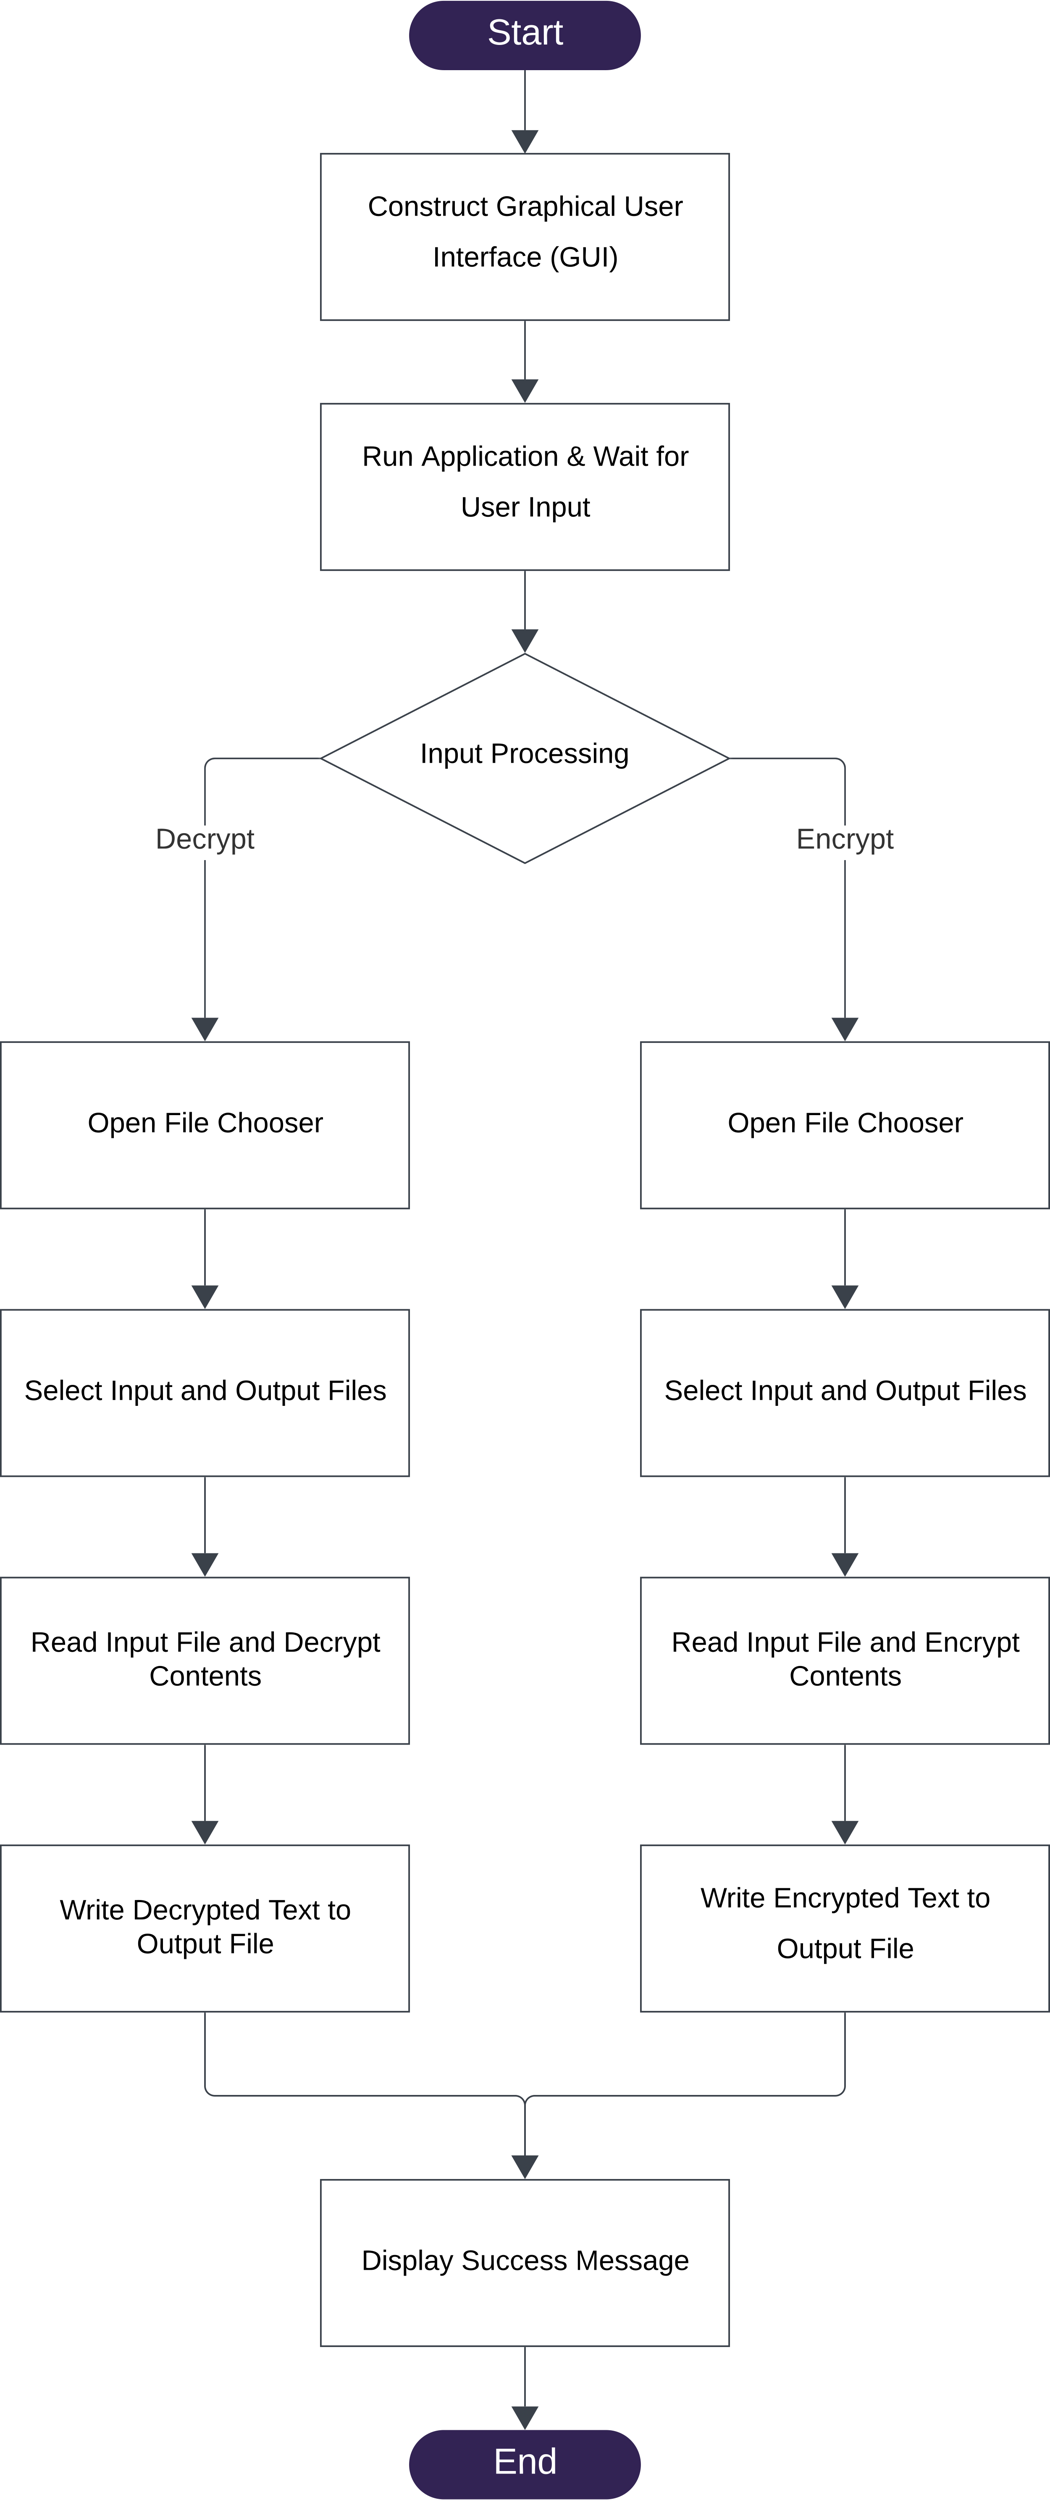 <svg xmlns="http://www.w3.org/2000/svg" xmlns:xlink="http://www.w3.org/1999/xlink" xmlns:lucid="lucid" width="646.4" height="1538.53"><g transform="translate(-99.754 341.175)" lucid:page-tab-id="0_0"><path d="M0-500h1000v2000H0z" fill="#fff"/><path d="M472.95-340.68c11.8 0 21.34 9.56 21.34 21.34S484.73-298 472.94-298h-100c-11.78 0-21.33-9.56-21.33-21.34s9.55-21.34 21.33-21.34z" stroke="#000" stroke-opacity="0" fill="#322354"/><use xlink:href="#a" transform="matrix(1,0,0,1,356.62,-335.675) translate(43.079 21.903)"/><path d="M297.27-246.57h251.37v102.4H297.27z" stroke="#3a414a" fill="#fff"/><use xlink:href="#b" transform="matrix(1,0,0,1,309.27,-234.572) translate(16.909 26.21)"/><use xlink:href="#c" transform="matrix(1,0,0,1,309.27,-234.572) translate(95.776 26.21)"/><use xlink:href="#d" transform="matrix(1,0,0,1,309.27,-234.572) translate(174.594 26.21)"/><use xlink:href="#e" transform="matrix(1,0,0,1,309.27,-234.572) translate(56.8 57.41)"/><use xlink:href="#f" transform="matrix(1,0,0,1,309.27,-234.572) translate(128.974 57.41)"/><path d="M297.27-92.73h251.37V9.67H297.27z" stroke="#3a414a" fill="#fff"/><use xlink:href="#g" transform="matrix(1,0,0,1,309.27,-80.735) translate(13.37 26.21)"/><use xlink:href="#h" transform="matrix(1,0,0,1,309.27,-80.735) translate(49.915 26.21)"/><use xlink:href="#i" transform="matrix(1,0,0,1,309.27,-80.735) translate(139.326 26.21)"/><use xlink:href="#j" transform="matrix(1,0,0,1,309.27,-80.735) translate(155.696 26.21)"/><use xlink:href="#k" transform="matrix(1,0,0,1,309.27,-80.735) translate(194.456 26.21)"/><use xlink:href="#l" transform="matrix(1,0,0,1,309.27,-80.735) translate(74.085 57.41)"/><use xlink:href="#m" transform="matrix(1,0,0,1,309.27,-80.735) translate(115.396 57.41)"/><path d="M422.95-143.17v35.44" stroke="#3a414a" fill="none"/><path d="M423.43-143.16h-.95v-.5h.95z" stroke="#3a414a" stroke-width=".05" fill="#3a414a"/><path d="M422.95-94.23l-7.5-13h15z" stroke="#3a414a" fill="#3a414a"/><path d="M422.95 10.66v35.45" stroke="#3a414a" fill="none"/><path d="M423.43 10.68h-.95v-.52h.95z" stroke="#3a414a" stroke-width=".05" fill="#3a414a"/><path d="M422.95 59.6l-7.5-13h15z" stroke="#3a414a" fill="#3a414a"/><path d="M422.95 61.1l125.7 64.45L422.94 190l-125.68-64.44z" stroke="#3a414a" fill="#fff"/><use xlink:href="#n" transform="matrix(1,0,0,1,302.27,66.102) translate(56.035 62.21)"/><use xlink:href="#o" transform="matrix(1,0,0,1,302.27,66.102) translate(99.368 62.21)"/><path d="M494.3 300.1h251.35v102.4H494.3z" stroke="#3a414a" fill="#fff"/><use xlink:href="#p" transform="matrix(1,0,0,1,506.286,312.109) translate(41.417 43.492)"/><use xlink:href="#q" transform="matrix(1,0,0,1,506.286,312.109) translate(88.602 43.492)"/><use xlink:href="#r" transform="matrix(1,0,0,1,506.286,312.109) translate(121.198 43.492)"/><path d="M100.25 300.1h251.37v102.4H100.25z" stroke="#3a414a" fill="#fff"/><use xlink:href="#p" transform="matrix(1,0,0,1,112.254,312.109) translate(41.417 43.492)"/><use xlink:href="#q" transform="matrix(1,0,0,1,112.254,312.109) translate(88.602 43.492)"/><use xlink:href="#r" transform="matrix(1,0,0,1,112.254,312.109) translate(121.198 43.492)"/><path d="M620.44 285.12h-.95v-97h.94zm-5.46-159.96l1 .24.93.38.88.54.77.66.66.77.54.87.4.93.23 1 .07 1v35.25h-.95v-35.23l-.08-.88-.2-.85-.33-.8-.46-.74-.57-.65-.65-.56-.74-.47-.8-.33-.85-.2-.88-.07h-63.72v-.95H614z" stroke="#3a414a" stroke-width=".05" fill="#3a414a"/><path d="M550.24 126.03h-1.44l.93-.47-.93-.48h1.44z" fill="#3a414a"/><path stroke="#3a414a" stroke-width=".05" fill="#3a414a"/><path d="M619.97 298.6l-7.5-12.98h15z" fill="#3a414a"/><path d="M619.97 299.56l-8.32-14.42h16.64zm-6.68-13.47l6.67 11.56 6.68-11.57z" stroke="#3a414a" stroke-width=".05" fill="#3a414a"/><use xlink:href="#s" transform="matrix(1,0,0,1,589.87,166.797) translate(0 14.222)"/><path d="M226.4 285.12h-.94v-97h.95zm69.28-159.1h-63.72l-.9.08-.83.2-.8.33-.74.46-.67.55-.56.66-.46.75-.32.8-.2.84-.07.87v35.23h-.94v-35.26l.08-1 .24-1 .4-.92.52-.87.66-.77.77-.66.87-.53.94-.4.98-.24 1-.08h63.76z" stroke="#3a414a" stroke-width=".05" fill="#3a414a"/><path d="M296.18 125.56l.92.47h-1.44v-.95h1.44z" fill="#3a414a"/><path stroke="#3a414a" stroke-width=".05" fill="#3a414a"/><path d="M225.94 298.6l-7.5-12.98h15z" fill="#3a414a"/><path d="M225.94 299.56l-8.33-14.42h16.66zm-6.68-13.47l6.68 11.56 6.67-11.57z" stroke="#3a414a" stroke-width=".05" fill="#3a414a"/><use xlink:href="#t" transform="matrix(1,0,0,1,195.369,166.797) translate(0 14.222)"/><path d="M494.3 464.87h251.35v102.4H494.3z" stroke="#3a414a" fill="#fff"/><use xlink:href="#u" transform="matrix(1,0,0,1,506.286,476.865) translate(2.393 43.492)"/><use xlink:href="#v" transform="matrix(1,0,0,1,506.286,476.865) translate(55.307 43.492)"/><use xlink:href="#w" transform="matrix(1,0,0,1,506.286,476.865) translate(98.641 43.492)"/><use xlink:href="#x" transform="matrix(1,0,0,1,506.286,476.865) translate(132.344 43.492)"/><use xlink:href="#y" transform="matrix(1,0,0,1,506.286,476.865) translate(189.159 43.492)"/><path d="M619.97 403.5v46.38" stroke="#3a414a" fill="none"/><path d="M620.44 403.52h-.95v-.5h.94z" stroke="#3a414a" stroke-width=".05" fill="#3a414a"/><path d="M619.97 463.37l-7.5-13h15z" stroke="#3a414a" fill="#3a414a"/><path d="M472.95 1154.2c11.8 0 21.34 9.54 21.34 21.32 0 11.78-9.56 21.33-21.35 21.33h-100c-11.78 0-21.33-9.55-21.33-21.33 0-11.78 9.55-21.33 21.33-21.33z" stroke="#000" stroke-opacity="0" fill="#322354"/><use xlink:href="#z" transform="matrix(1,0,0,1,356.62,1159.187) translate(46.752 21.903)"/><path d="M422.95-297.5v36.44" stroke="#3a414a" fill="none"/><path d="M423.43-297.5h-.95v-.5h.95z" stroke="#3a414a" stroke-width=".05" fill="#3a414a"/><path d="M422.95-247.57l-7.5-13h15z" stroke="#3a414a" fill="#3a414a"/><path d="M100.25 464.87h251.37v102.4H100.25z" stroke="#3a414a" fill="#fff"/><use xlink:href="#u" transform="matrix(1,0,0,1,112.254,476.865) translate(2.393 43.492)"/><use xlink:href="#v" transform="matrix(1,0,0,1,112.254,476.865) translate(55.307 43.492)"/><use xlink:href="#w" transform="matrix(1,0,0,1,112.254,476.865) translate(98.641 43.492)"/><use xlink:href="#x" transform="matrix(1,0,0,1,112.254,476.865) translate(132.344 43.492)"/><use xlink:href="#y" transform="matrix(1,0,0,1,112.254,476.865) translate(189.159 43.492)"/><path d="M225.94 403.5v46.38" stroke="#3a414a" fill="none"/><path d="M226.4 403.52h-.94v-.5h.95z" stroke="#3a414a" stroke-width=".05" fill="#3a414a"/><path d="M225.94 463.37l-7.5-13h15z" stroke="#3a414a" fill="#3a414a"/><path d="M494.3 629.62h251.35v102.4H494.3z" stroke="#3a414a" fill="#fff"/><use xlink:href="#A" transform="matrix(1,0,0,1,506.286,641.621) translate(6.75 33.617)"/><use xlink:href="#v" transform="matrix(1,0,0,1,506.286,641.621) translate(52.924 33.617)"/><use xlink:href="#q" transform="matrix(1,0,0,1,506.286,641.621) translate(96.257 33.617)"/><use xlink:href="#w" transform="matrix(1,0,0,1,506.286,641.621) translate(128.854 33.617)"/><use xlink:href="#B" transform="matrix(1,0,0,1,506.286,641.621) translate(162.557 33.617)"/><use xlink:href="#C" transform="matrix(1,0,0,1,506.286,641.621) translate(79.357 54.417)"/><path d="M100.25 629.62h251.37v102.4H100.25z" stroke="#3a414a" fill="#fff"/><use xlink:href="#A" transform="matrix(1,0,0,1,112.254,641.621) translate(6.293 33.617)"/><use xlink:href="#v" transform="matrix(1,0,0,1,112.254,641.621) translate(52.467 33.617)"/><use xlink:href="#q" transform="matrix(1,0,0,1,112.254,641.621) translate(95.8 33.617)"/><use xlink:href="#w" transform="matrix(1,0,0,1,112.254,641.621) translate(128.396 33.617)"/><use xlink:href="#D" transform="matrix(1,0,0,1,112.254,641.621) translate(162.1 33.617)"/><use xlink:href="#C" transform="matrix(1,0,0,1,112.254,641.621) translate(79.357 54.417)"/><path d="M494.3 794.38h251.35v102.4H494.3z" stroke="#3a414a" fill="#fff"/><g><use xlink:href="#E" transform="matrix(1,0,0,1,506.286,806.377) translate(24.733 26.21)"/><use xlink:href="#F" transform="matrix(1,0,0,1,506.286,806.377) translate(69.511 26.21)"/><use xlink:href="#G" transform="matrix(1,0,0,1,506.286,806.377) translate(152.278 26.21)"/><use xlink:href="#H" transform="matrix(1,0,0,1,506.286,806.377) translate(188.822 26.21)"/><use xlink:href="#x" transform="matrix(1,0,0,1,506.286,806.377) translate(71.702 57.41)"/><use xlink:href="#I" transform="matrix(1,0,0,1,506.286,806.377) translate(128.517 57.41)"/></g><path d="M100.25 794.38h251.37v102.4H100.25z" stroke="#3a414a" fill="#fff"/><g><use xlink:href="#E" transform="matrix(1,0,0,1,112.254,806.377) translate(24.276 33.617)"/><use xlink:href="#J" transform="matrix(1,0,0,1,112.254,806.377) translate(69.054 33.617)"/><use xlink:href="#G" transform="matrix(1,0,0,1,112.254,806.377) translate(152.735 33.617)"/><use xlink:href="#H" transform="matrix(1,0,0,1,112.254,806.377) translate(189.28 33.617)"/><use xlink:href="#x" transform="matrix(1,0,0,1,112.254,806.377) translate(71.702 54.417)"/><use xlink:href="#I" transform="matrix(1,0,0,1,112.254,806.377) translate(128.517 54.417)"/></g><path d="M297.27 1000.22h251.37v102.4H297.27z" stroke="#3a414a" fill="#fff"/><g><use xlink:href="#K" transform="matrix(1,0,0,1,309.27,1012.216) translate(12.985 43.492)"/><use xlink:href="#L" transform="matrix(1,0,0,1,309.27,1012.216) translate(74.47 43.492)"/><use xlink:href="#M" transform="matrix(1,0,0,1,309.27,1012.216) translate(144.767 43.492)"/></g><path d="M619.97 568.26v46.37" stroke="#3a414a" fill="none"/><path d="M620.44 568.28h-.95v-.5h.94z" stroke="#3a414a" stroke-width=".05" fill="#3a414a"/><path d="M619.97 628.12l-7.5-13h15z" stroke="#3a414a" fill="#3a414a"/><path d="M225.94 568.26v46.37" stroke="#3a414a" fill="none"/><path d="M226.4 568.28h-.94v-.5h.95z" stroke="#3a414a" stroke-width=".05" fill="#3a414a"/><path d="M225.94 628.12l-7.5-13h15z" stroke="#3a414a" fill="#3a414a"/><path d="M619.97 733.02v46.37" stroke="#3a414a" fill="none"/><path d="M620.44 733.03h-.95v-.5h.94z" stroke="#3a414a" stroke-width=".05" fill="#3a414a"/><path d="M619.97 792.88l-7.5-13h15z" stroke="#3a414a" fill="#3a414a"/><path d="M225.94 733.02v46.37" stroke="#3a414a" fill="none"/><path d="M226.4 733.03h-.94v-.5h.95z" stroke="#3a414a" stroke-width=".05" fill="#3a414a"/><path d="M225.94 792.88l-7.5-13h15z" stroke="#3a414a" fill="#3a414a"/><path d="M619.97 897.78v44.72a6 6 0 0 1-6 6H428.95a6 6 0 0 0-6 6v30.73" stroke="#3a414a" fill="none"/><path d="M620.44 897.8h-.95v-.52h.94z" stroke="#3a414a" stroke-width=".05" fill="#3a414a"/><path d="M422.95 998.72l-7.5-13h15z" stroke="#3a414a" fill="#3a414a"/><path d="M225.94 897.78v44.72a6 6 0 0 0 6 6h185a6 6 0 0 1 6 6v30.73" stroke="#3a414a" fill="none"/><path d="M226.4 897.8h-.94v-.52h.95z" stroke="#3a414a" stroke-width=".05" fill="#3a414a"/><path d="M422.95 998.72l-7.5-13h15z" stroke="#3a414a" fill="#3a414a"/><path d="M422.95 1103.62v36.08" stroke="#3a414a" fill="none"/><path d="M423.43 1103.63h-.95v-.5h.95z" stroke="#3a414a" stroke-width=".05" fill="#3a414a"/><path d="M422.95 1153.2l-7.5-13h15z" stroke="#3a414a" fill="#3a414a"/><defs><path fill="#fff" d="M185-189c-5-48-123-54-124 2 14 75 158 14 163 119 3 78-121 87-175 55-17-10-28-26-33-46l33-7c5 56 141 63 141-1 0-78-155-14-162-118-5-82 145-84 179-34 5 7 8 16 11 25" id="N"/><path fill="#fff" d="M59-47c-2 24 18 29 38 22v24C64 9 27 4 27-40v-127H5v-23h24l9-43h21v43h35v23H59v120" id="O"/><path fill="#fff" d="M141-36C126-15 110 5 73 4 37 3 15-17 15-53c-1-64 63-63 125-63 3-35-9-54-41-54-24 1-41 7-42 31l-33-3c5-37 33-52 76-52 45 0 72 20 72 64v82c-1 20 7 32 28 27v20c-31 9-61-2-59-35zM48-53c0 20 12 33 32 33 41-3 63-29 60-74-43 2-92-5-92 41" id="P"/><path fill="#fff" d="M114-163C36-179 61-72 57 0H25l-1-190h30c1 12-1 29 2 39 6-27 23-49 58-41v29" id="Q"/><g id="a"><use transform="matrix(0.062,0,0,0.062,0,0)" xlink:href="#N"/><use transform="matrix(0.062,0,0,0.062,14.815,0)" xlink:href="#O"/><use transform="matrix(0.062,0,0,0.062,20.988,0)" xlink:href="#P"/><use transform="matrix(0.062,0,0,0.062,33.333,0)" xlink:href="#Q"/><use transform="matrix(0.062,0,0,0.062,40.679,0)" xlink:href="#O"/></g><path d="M212-179c-10-28-35-45-73-45-59 0-87 40-87 99 0 60 29 101 89 101 43 0 62-24 78-52l27 14C228-24 195 4 139 4 59 4 22-46 18-125c-6-104 99-153 187-111 19 9 31 26 39 46" id="R"/><path d="M100-194c62-1 85 37 85 99 1 63-27 99-86 99S16-35 15-95c0-66 28-99 85-99zM99-20c44 1 53-31 53-75 0-43-8-75-51-75s-53 32-53 75 10 74 51 75" id="S"/><path d="M117-194c89-4 53 116 60 194h-32v-121c0-31-8-49-39-48C34-167 62-67 57 0H25l-1-190h30c1 10-1 24 2 32 11-22 29-35 61-36" id="T"/><path d="M135-143c-3-34-86-38-87 0 15 53 115 12 119 90S17 21 10-45l28-5c4 36 97 45 98 0-10-56-113-15-118-90-4-57 82-63 122-42 12 7 21 19 24 35" id="U"/><path d="M59-47c-2 24 18 29 38 22v24C64 9 27 4 27-40v-127H5v-23h24l9-43h21v43h35v23H59v120" id="V"/><path d="M114-163C36-179 61-72 57 0H25l-1-190h30c1 12-1 29 2 39 6-27 23-49 58-41v29" id="W"/><path d="M84 4C-5 8 30-112 23-190h32v120c0 31 7 50 39 49 72-2 45-101 50-169h31l1 190h-30c-1-10 1-25-2-33-11 22-28 36-60 37" id="X"/><path d="M96-169c-40 0-48 33-48 73s9 75 48 75c24 0 41-14 43-38l32 2c-6 37-31 61-74 61-59 0-76-41-82-99-10-93 101-131 147-64 4 7 5 14 7 22l-32 3c-4-21-16-35-41-35" id="Y"/><g id="b"><use transform="matrix(0.048,0,0,0.048,0,0)" xlink:href="#R"/><use transform="matrix(0.048,0,0,0.048,12.47,0)" xlink:href="#S"/><use transform="matrix(0.048,0,0,0.048,22.1,0)" xlink:href="#T"/><use transform="matrix(0.048,0,0,0.048,31.73,0)" xlink:href="#U"/><use transform="matrix(0.048,0,0,0.048,40.396,0)" xlink:href="#V"/><use transform="matrix(0.048,0,0,0.048,45.211,0)" xlink:href="#W"/><use transform="matrix(0.048,0,0,0.048,50.941,0)" xlink:href="#X"/><use transform="matrix(0.048,0,0,0.048,60.57,0)" xlink:href="#Y"/><use transform="matrix(0.048,0,0,0.048,69.237,0)" xlink:href="#V"/></g><path d="M143 4C61 4 22-44 18-125c-5-107 100-154 193-111 17 8 29 25 37 43l-32 9c-13-25-37-40-76-40-61 0-88 39-88 99 0 61 29 100 91 101 35 0 62-11 79-27v-45h-74v-28h105v86C228-13 192 4 143 4" id="Z"/><path d="M141-36C126-15 110 5 73 4 37 3 15-17 15-53c-1-64 63-63 125-63 3-35-9-54-41-54-24 1-41 7-42 31l-33-3c5-37 33-52 76-52 45 0 72 20 72 64v82c-1 20 7 32 28 27v20c-31 9-61-2-59-35zM48-53c0 20 12 33 32 33 41-3 63-29 60-74-43 2-92-5-92 41" id="aa"/><path d="M115-194c55 1 70 41 70 98S169 2 115 4C84 4 66-9 55-30l1 105H24l-1-265h31l2 30c10-21 28-34 59-34zm-8 174c40 0 45-34 45-75s-6-73-45-74c-42 0-51 32-51 76 0 43 10 73 51 73" id="ab"/><path d="M106-169C34-169 62-67 57 0H25v-261h32l-1 103c12-21 28-36 61-36 89 0 53 116 60 194h-32v-121c2-32-8-49-39-48" id="ac"/><path d="M24-231v-30h32v30H24zM24 0v-190h32V0H24" id="ad"/><path d="M24 0v-261h32V0H24" id="ae"/><g id="c"><use transform="matrix(0.048,0,0,0.048,0,0)" xlink:href="#Z"/><use transform="matrix(0.048,0,0,0.048,13.481,0)" xlink:href="#W"/><use transform="matrix(0.048,0,0,0.048,19.211,0)" xlink:href="#aa"/><use transform="matrix(0.048,0,0,0.048,28.841,0)" xlink:href="#ab"/><use transform="matrix(0.048,0,0,0.048,38.47,0)" xlink:href="#ac"/><use transform="matrix(0.048,0,0,0.048,48.1,0)" xlink:href="#ad"/><use transform="matrix(0.048,0,0,0.048,51.904,0)" xlink:href="#Y"/><use transform="matrix(0.048,0,0,0.048,60.57,0)" xlink:href="#aa"/><use transform="matrix(0.048,0,0,0.048,70.2,0)" xlink:href="#ae"/></g><path d="M232-93c-1 65-40 97-104 97C67 4 28-28 28-90v-158h33c8 89-33 224 67 224 102 0 64-133 71-224h33v155" id="af"/><path d="M100-194c63 0 86 42 84 106H49c0 40 14 67 53 68 26 1 43-12 49-29l28 8c-11 28-37 45-77 45C44 4 14-33 15-96c1-61 26-98 85-98zm52 81c6-60-76-77-97-28-3 7-6 17-6 28h103" id="ag"/><g id="d"><use transform="matrix(0.048,0,0,0.048,0,0)" xlink:href="#af"/><use transform="matrix(0.048,0,0,0.048,12.47,0)" xlink:href="#U"/><use transform="matrix(0.048,0,0,0.048,21.137,0)" xlink:href="#ag"/><use transform="matrix(0.048,0,0,0.048,30.767,0)" xlink:href="#W"/></g><path d="M33 0v-248h34V0H33" id="ah"/><path d="M101-234c-31-9-42 10-38 44h38v23H63V0H32v-167H5v-23h27c-7-52 17-82 69-68v24" id="ai"/><g id="e"><use transform="matrix(0.048,0,0,0.048,0,0)" xlink:href="#ah"/><use transform="matrix(0.048,0,0,0.048,4.815,0)" xlink:href="#T"/><use transform="matrix(0.048,0,0,0.048,14.444,0)" xlink:href="#V"/><use transform="matrix(0.048,0,0,0.048,19.259,0)" xlink:href="#ag"/><use transform="matrix(0.048,0,0,0.048,28.889,0)" xlink:href="#W"/><use transform="matrix(0.048,0,0,0.048,34.619,0)" xlink:href="#ai"/><use transform="matrix(0.048,0,0,0.048,39.433,0)" xlink:href="#aa"/><use transform="matrix(0.048,0,0,0.048,49.063,0)" xlink:href="#Y"/><use transform="matrix(0.048,0,0,0.048,57.73,0)" xlink:href="#ag"/></g><path d="M87 75C49 33 22-17 22-94c0-76 28-126 65-167h31c-38 41-64 92-64 168S80 34 118 75H87" id="aj"/><path d="M33-261c38 41 65 92 65 168S71 34 33 75H2C39 34 66-17 66-93S39-220 2-261h31" id="ak"/><g id="f"><use transform="matrix(0.048,0,0,0.048,0,0)" xlink:href="#aj"/><use transform="matrix(0.048,0,0,0.048,5.73,0)" xlink:href="#Z"/><use transform="matrix(0.048,0,0,0.048,19.211,0)" xlink:href="#af"/><use transform="matrix(0.048,0,0,0.048,31.681,0)" xlink:href="#ah"/><use transform="matrix(0.048,0,0,0.048,36.496,0)" xlink:href="#ak"/></g><path d="M233-177c-1 41-23 64-60 70L243 0h-38l-65-103H63V0H30v-248c88 3 205-21 203 71zM63-129c60-2 137 13 137-47 0-61-80-42-137-45v92" id="al"/><g id="g"><use transform="matrix(0.048,0,0,0.048,0,0)" xlink:href="#al"/><use transform="matrix(0.048,0,0,0.048,12.47,0)" xlink:href="#X"/><use transform="matrix(0.048,0,0,0.048,22.1,0)" xlink:href="#T"/></g><path d="M205 0l-28-72H64L36 0H1l101-248h38L239 0h-34zm-38-99l-47-123c-12 45-31 82-46 123h93" id="am"/><g id="h"><use transform="matrix(0.048,0,0,0.048,0,0)" xlink:href="#am"/><use transform="matrix(0.048,0,0,0.048,11.556,0)" xlink:href="#ab"/><use transform="matrix(0.048,0,0,0.048,21.185,0)" xlink:href="#ab"/><use transform="matrix(0.048,0,0,0.048,30.815,0)" xlink:href="#ae"/><use transform="matrix(0.048,0,0,0.048,34.619,0)" xlink:href="#ad"/><use transform="matrix(0.048,0,0,0.048,38.422,0)" xlink:href="#Y"/><use transform="matrix(0.048,0,0,0.048,47.089,0)" xlink:href="#aa"/><use transform="matrix(0.048,0,0,0.048,56.719,0)" xlink:href="#V"/><use transform="matrix(0.048,0,0,0.048,61.533,0)" xlink:href="#ad"/><use transform="matrix(0.048,0,0,0.048,65.337,0)" xlink:href="#S"/><use transform="matrix(0.048,0,0,0.048,74.967,0)" xlink:href="#T"/></g><path d="M234-2c-28 10-62 0-77-18C117 19 8 12 13-65c3-43 29-61 60-76-25-40-17-114 47-108 35 3 59 15 59 50 0 44-40 53-71 69 14 26 32 50 51 72 14-21 24-43 30-72l26 8c-9 33-21 57-38 82 13 13 33 22 57 15v23zM97-151c25-10 52-18 56-48-1-18-13-29-33-29-42 0-39 50-23 77zM42-66c-3 51 71 58 98 28-20-24-41-51-56-80-23 10-40 24-42 52" id="an"/><use transform="matrix(0.048,0,0,0.048,0,0)" xlink:href="#an" id="i"/><path d="M266 0h-40l-56-210L115 0H75L2-248h35L96-30l15-64 43-154h32l59 218 59-218h35" id="ao"/><g id="j"><use transform="matrix(0.048,0,0,0.048,0,0)" xlink:href="#ao"/><use transform="matrix(0.048,0,0,0.048,15.696,0)" xlink:href="#aa"/><use transform="matrix(0.048,0,0,0.048,25.326,0)" xlink:href="#ad"/><use transform="matrix(0.048,0,0,0.048,29.13,0)" xlink:href="#V"/></g><g id="k"><use transform="matrix(0.048,0,0,0.048,0,0)" xlink:href="#ai"/><use transform="matrix(0.048,0,0,0.048,4.815,0)" xlink:href="#S"/><use transform="matrix(0.048,0,0,0.048,14.444,0)" xlink:href="#W"/></g><g id="l"><use transform="matrix(0.048,0,0,0.048,0,0)" xlink:href="#af"/><use transform="matrix(0.048,0,0,0.048,12.47,0)" xlink:href="#U"/><use transform="matrix(0.048,0,0,0.048,21.137,0)" xlink:href="#ag"/><use transform="matrix(0.048,0,0,0.048,30.767,0)" xlink:href="#W"/></g><g id="m"><use transform="matrix(0.048,0,0,0.048,0,0)" xlink:href="#ah"/><use transform="matrix(0.048,0,0,0.048,4.815,0)" xlink:href="#T"/><use transform="matrix(0.048,0,0,0.048,14.444,0)" xlink:href="#ab"/><use transform="matrix(0.048,0,0,0.048,24.074,0)" xlink:href="#X"/><use transform="matrix(0.048,0,0,0.048,33.704,0)" xlink:href="#V"/></g><g id="n"><use transform="matrix(0.048,0,0,0.048,0,0)" xlink:href="#ah"/><use transform="matrix(0.048,0,0,0.048,4.815,0)" xlink:href="#T"/><use transform="matrix(0.048,0,0,0.048,14.444,0)" xlink:href="#ab"/><use transform="matrix(0.048,0,0,0.048,24.074,0)" xlink:href="#X"/><use transform="matrix(0.048,0,0,0.048,33.704,0)" xlink:href="#V"/></g><path d="M30-248c87 1 191-15 191 75 0 78-77 80-158 76V0H30v-248zm33 125c57 0 124 11 124-50 0-59-68-47-124-48v98" id="ap"/><path d="M177-190C167-65 218 103 67 71c-23-6-38-20-44-43l32-5c15 47 100 32 89-28v-30C133-14 115 1 83 1 29 1 15-40 15-95c0-56 16-97 71-98 29-1 48 16 59 35 1-10 0-23 2-32h30zM94-22c36 0 50-32 50-73 0-42-14-75-50-75-39 0-46 34-46 75s6 73 46 73" id="aq"/><g id="o"><use transform="matrix(0.048,0,0,0.048,0,0)" xlink:href="#ap"/><use transform="matrix(0.048,0,0,0.048,11.556,0)" xlink:href="#W"/><use transform="matrix(0.048,0,0,0.048,17.285,0)" xlink:href="#S"/><use transform="matrix(0.048,0,0,0.048,26.915,0)" xlink:href="#Y"/><use transform="matrix(0.048,0,0,0.048,35.581,0)" xlink:href="#ag"/><use transform="matrix(0.048,0,0,0.048,45.211,0)" xlink:href="#U"/><use transform="matrix(0.048,0,0,0.048,53.878,0)" xlink:href="#U"/><use transform="matrix(0.048,0,0,0.048,62.544,0)" xlink:href="#ad"/><use transform="matrix(0.048,0,0,0.048,66.348,0)" xlink:href="#T"/><use transform="matrix(0.048,0,0,0.048,75.978,0)" xlink:href="#aq"/></g><path d="M140-251c81 0 123 46 123 126C263-46 219 4 140 4 59 4 17-45 17-125s42-126 123-126zm0 227c63 0 89-41 89-101s-29-99-89-99c-61 0-89 39-89 99S79-25 140-24" id="ar"/><g id="p"><use transform="matrix(0.048,0,0,0.048,0,0)" xlink:href="#ar"/><use transform="matrix(0.048,0,0,0.048,13.481,0)" xlink:href="#ab"/><use transform="matrix(0.048,0,0,0.048,23.111,0)" xlink:href="#ag"/><use transform="matrix(0.048,0,0,0.048,32.741,0)" xlink:href="#T"/></g><path d="M63-220v92h138v28H63V0H30v-248h175v28H63" id="as"/><g id="q"><use transform="matrix(0.048,0,0,0.048,0,0)" xlink:href="#as"/><use transform="matrix(0.048,0,0,0.048,10.544,0)" xlink:href="#ad"/><use transform="matrix(0.048,0,0,0.048,14.348,0)" xlink:href="#ae"/><use transform="matrix(0.048,0,0,0.048,18.152,0)" xlink:href="#ag"/></g><g id="r"><use transform="matrix(0.048,0,0,0.048,0,0)" xlink:href="#R"/><use transform="matrix(0.048,0,0,0.048,12.47,0)" xlink:href="#ac"/><use transform="matrix(0.048,0,0,0.048,22.1,0)" xlink:href="#S"/><use transform="matrix(0.048,0,0,0.048,31.73,0)" xlink:href="#S"/><use transform="matrix(0.048,0,0,0.048,41.359,0)" xlink:href="#U"/><use transform="matrix(0.048,0,0,0.048,50.026,0)" xlink:href="#ag"/><use transform="matrix(0.048,0,0,0.048,59.656,0)" xlink:href="#W"/></g><path fill="#333" d="M30 0v-248h187v28H63v79h144v27H63v87h162V0H30" id="at"/><path fill="#333" d="M117-194c89-4 53 116 60 194h-32v-121c0-31-8-49-39-48C34-167 62-67 57 0H25l-1-190h30c1 10-1 24 2 32 11-22 29-35 61-36" id="au"/><path fill="#333" d="M96-169c-40 0-48 33-48 73s9 75 48 75c24 0 41-14 43-38l32 2c-6 37-31 61-74 61-59 0-76-41-82-99-10-93 101-131 147-64 4 7 5 14 7 22l-32 3c-4-21-16-35-41-35" id="av"/><path fill="#333" d="M114-163C36-179 61-72 57 0H25l-1-190h30c1 12-1 29 2 39 6-27 23-49 58-41v29" id="aw"/><path fill="#333" d="M179-190L93 31C79 59 56 82 12 73V49c39 6 53-20 64-50L1-190h34L92-34l54-156h33" id="ax"/><path fill="#333" d="M115-194c55 1 70 41 70 98S169 2 115 4C84 4 66-9 55-30l1 105H24l-1-265h31l2 30c10-21 28-34 59-34zm-8 174c40 0 45-34 45-75s-6-73-45-74c-42 0-51 32-51 76 0 43 10 73 51 73" id="ay"/><path fill="#333" d="M59-47c-2 24 18 29 38 22v24C64 9 27 4 27-40v-127H5v-23h24l9-43h21v43h35v23H59v120" id="az"/><g id="s"><use transform="matrix(0.049,0,0,0.049,0,0)" xlink:href="#at"/><use transform="matrix(0.049,0,0,0.049,11.852,0)" xlink:href="#au"/><use transform="matrix(0.049,0,0,0.049,21.728,0)" xlink:href="#av"/><use transform="matrix(0.049,0,0,0.049,30.617,0)" xlink:href="#aw"/><use transform="matrix(0.049,0,0,0.049,36.494,0)" xlink:href="#ax"/><use transform="matrix(0.049,0,0,0.049,45.383,0)" xlink:href="#ay"/><use transform="matrix(0.049,0,0,0.049,55.259,0)" xlink:href="#az"/></g><path fill="#333" d="M30-248c118-7 216 8 213 122C240-48 200 0 122 0H30v-248zM63-27c89 8 146-16 146-99s-60-101-146-95v194" id="aA"/><path fill="#333" d="M100-194c63 0 86 42 84 106H49c0 40 14 67 53 68 26 1 43-12 49-29l28 8c-11 28-37 45-77 45C44 4 14-33 15-96c1-61 26-98 85-98zm52 81c6-60-76-77-97-28-3 7-6 17-6 28h103" id="aB"/><g id="t"><use transform="matrix(0.049,0,0,0.049,0,0)" xlink:href="#aA"/><use transform="matrix(0.049,0,0,0.049,12.79,0)" xlink:href="#aB"/><use transform="matrix(0.049,0,0,0.049,22.667,0)" xlink:href="#av"/><use transform="matrix(0.049,0,0,0.049,31.556,0)" xlink:href="#aw"/><use transform="matrix(0.049,0,0,0.049,37.432,0)" xlink:href="#ax"/><use transform="matrix(0.049,0,0,0.049,46.321,0)" xlink:href="#ay"/><use transform="matrix(0.049,0,0,0.049,56.198,0)" xlink:href="#az"/></g><path d="M185-189c-5-48-123-54-124 2 14 75 158 14 163 119 3 78-121 87-175 55-17-10-28-26-33-46l33-7c5 56 141 63 141-1 0-78-155-14-162-118-5-82 145-84 179-34 5 7 8 16 11 25" id="aC"/><g id="u"><use transform="matrix(0.048,0,0,0.048,0,0)" xlink:href="#aC"/><use transform="matrix(0.048,0,0,0.048,11.556,0)" xlink:href="#ag"/><use transform="matrix(0.048,0,0,0.048,21.185,0)" xlink:href="#ae"/><use transform="matrix(0.048,0,0,0.048,24.989,0)" xlink:href="#ag"/><use transform="matrix(0.048,0,0,0.048,34.619,0)" xlink:href="#Y"/><use transform="matrix(0.048,0,0,0.048,43.285,0)" xlink:href="#V"/></g><g id="v"><use transform="matrix(0.048,0,0,0.048,0,0)" xlink:href="#ah"/><use transform="matrix(0.048,0,0,0.048,4.815,0)" xlink:href="#T"/><use transform="matrix(0.048,0,0,0.048,14.444,0)" xlink:href="#ab"/><use transform="matrix(0.048,0,0,0.048,24.074,0)" xlink:href="#X"/><use transform="matrix(0.048,0,0,0.048,33.704,0)" xlink:href="#V"/></g><path d="M85-194c31 0 48 13 60 33l-1-100h32l1 261h-30c-2-10 0-23-3-31C134-8 116 4 85 4 32 4 16-35 15-94c0-66 23-100 70-100zm9 24c-40 0-46 34-46 75 0 40 6 74 45 74 42 0 51-32 51-76 0-42-9-74-50-73" id="aD"/><g id="w"><use transform="matrix(0.048,0,0,0.048,0,0)" xlink:href="#aa"/><use transform="matrix(0.048,0,0,0.048,9.63,0)" xlink:href="#T"/><use transform="matrix(0.048,0,0,0.048,19.259,0)" xlink:href="#aD"/></g><g id="x"><use transform="matrix(0.048,0,0,0.048,0,0)" xlink:href="#ar"/><use transform="matrix(0.048,0,0,0.048,13.481,0)" xlink:href="#X"/><use transform="matrix(0.048,0,0,0.048,23.111,0)" xlink:href="#V"/><use transform="matrix(0.048,0,0,0.048,27.926,0)" xlink:href="#ab"/><use transform="matrix(0.048,0,0,0.048,37.556,0)" xlink:href="#X"/><use transform="matrix(0.048,0,0,0.048,47.185,0)" xlink:href="#V"/></g><g id="y"><use transform="matrix(0.048,0,0,0.048,0,0)" xlink:href="#as"/><use transform="matrix(0.048,0,0,0.048,10.544,0)" xlink:href="#ad"/><use transform="matrix(0.048,0,0,0.048,14.348,0)" xlink:href="#ae"/><use transform="matrix(0.048,0,0,0.048,18.152,0)" xlink:href="#ag"/><use transform="matrix(0.048,0,0,0.048,27.781,0)" xlink:href="#U"/></g><path fill="#fff" d="M30 0v-248h187v28H63v79h144v27H63v87h162V0H30" id="aE"/><path fill="#fff" d="M117-194c89-4 53 116 60 194h-32v-121c0-31-8-49-39-48C34-167 62-67 57 0H25l-1-190h30c1 10-1 24 2 32 11-22 29-35 61-36" id="aF"/><path fill="#fff" d="M85-194c31 0 48 13 60 33l-1-100h32l1 261h-30c-2-10 0-23-3-31C134-8 116 4 85 4 32 4 16-35 15-94c0-66 23-100 70-100zm9 24c-40 0-46 34-46 75 0 40 6 74 45 74 42 0 51-32 51-76 0-42-9-74-50-73" id="aG"/><g id="z"><use transform="matrix(0.062,0,0,0.062,0,0)" xlink:href="#aE"/><use transform="matrix(0.062,0,0,0.062,14.815,0)" xlink:href="#aF"/><use transform="matrix(0.062,0,0,0.062,27.16,0)" xlink:href="#aG"/></g><g id="A"><use transform="matrix(0.048,0,0,0.048,0,0)" xlink:href="#al"/><use transform="matrix(0.048,0,0,0.048,12.47,0)" xlink:href="#ag"/><use transform="matrix(0.048,0,0,0.048,22.1,0)" xlink:href="#aa"/><use transform="matrix(0.048,0,0,0.048,31.73,0)" xlink:href="#aD"/></g><path d="M30 0v-248h187v28H63v79h144v27H63v87h162V0H30" id="aH"/><path d="M179-190L93 31C79 59 56 82 12 73V49c39 6 53-20 64-50L1-190h34L92-34l54-156h33" id="aI"/><g id="B"><use transform="matrix(0.048,0,0,0.048,0,0)" xlink:href="#aH"/><use transform="matrix(0.048,0,0,0.048,11.556,0)" xlink:href="#T"/><use transform="matrix(0.048,0,0,0.048,21.185,0)" xlink:href="#Y"/><use transform="matrix(0.048,0,0,0.048,29.852,0)" xlink:href="#W"/><use transform="matrix(0.048,0,0,0.048,35.581,0)" xlink:href="#aI"/><use transform="matrix(0.048,0,0,0.048,44.248,0)" xlink:href="#ab"/><use transform="matrix(0.048,0,0,0.048,53.878,0)" xlink:href="#V"/></g><g id="C"><use transform="matrix(0.048,0,0,0.048,0,0)" xlink:href="#R"/><use transform="matrix(0.048,0,0,0.048,12.47,0)" xlink:href="#S"/><use transform="matrix(0.048,0,0,0.048,22.1,0)" xlink:href="#T"/><use transform="matrix(0.048,0,0,0.048,31.73,0)" xlink:href="#V"/><use transform="matrix(0.048,0,0,0.048,36.544,0)" xlink:href="#ag"/><use transform="matrix(0.048,0,0,0.048,46.174,0)" xlink:href="#T"/><use transform="matrix(0.048,0,0,0.048,55.804,0)" xlink:href="#V"/><use transform="matrix(0.048,0,0,0.048,60.619,0)" xlink:href="#U"/></g><path d="M30-248c118-7 216 8 213 122C240-48 200 0 122 0H30v-248zM63-27c89 8 146-16 146-99s-60-101-146-95v194" id="aJ"/><g id="D"><use transform="matrix(0.048,0,0,0.048,0,0)" xlink:href="#aJ"/><use transform="matrix(0.048,0,0,0.048,12.47,0)" xlink:href="#ag"/><use transform="matrix(0.048,0,0,0.048,22.1,0)" xlink:href="#Y"/><use transform="matrix(0.048,0,0,0.048,30.767,0)" xlink:href="#W"/><use transform="matrix(0.048,0,0,0.048,36.496,0)" xlink:href="#aI"/><use transform="matrix(0.048,0,0,0.048,45.163,0)" xlink:href="#ab"/><use transform="matrix(0.048,0,0,0.048,54.793,0)" xlink:href="#V"/></g><g id="E"><use transform="matrix(0.048,0,0,0.048,0,0)" xlink:href="#ao"/><use transform="matrix(0.048,0,0,0.048,15.985,0)" xlink:href="#W"/><use transform="matrix(0.048,0,0,0.048,21.715,0)" xlink:href="#ad"/><use transform="matrix(0.048,0,0,0.048,25.519,0)" xlink:href="#V"/><use transform="matrix(0.048,0,0,0.048,30.333,0)" xlink:href="#ag"/></g><g id="F"><use transform="matrix(0.048,0,0,0.048,0,0)" xlink:href="#aH"/><use transform="matrix(0.048,0,0,0.048,11.556,0)" xlink:href="#T"/><use transform="matrix(0.048,0,0,0.048,21.185,0)" xlink:href="#Y"/><use transform="matrix(0.048,0,0,0.048,29.852,0)" xlink:href="#W"/><use transform="matrix(0.048,0,0,0.048,35.581,0)" xlink:href="#aI"/><use transform="matrix(0.048,0,0,0.048,44.248,0)" xlink:href="#ab"/><use transform="matrix(0.048,0,0,0.048,53.878,0)" xlink:href="#V"/><use transform="matrix(0.048,0,0,0.048,58.693,0)" xlink:href="#ag"/><use transform="matrix(0.048,0,0,0.048,68.322,0)" xlink:href="#aD"/></g><path d="M127-220V0H93v-220H8v-28h204v28h-85" id="aK"/><path d="M141 0L90-78 38 0H4l68-98-65-92h35l48 74 47-74h35l-64 92 68 98h-35" id="aL"/><g id="G"><use transform="matrix(0.048,0,0,0.048,0,0)" xlink:href="#aK"/><use transform="matrix(0.048,0,0,0.048,8.619,0)" xlink:href="#ag"/><use transform="matrix(0.048,0,0,0.048,18.248,0)" xlink:href="#aL"/><use transform="matrix(0.048,0,0,0.048,26.915,0)" xlink:href="#V"/></g><g id="H"><use transform="matrix(0.048,0,0,0.048,0,0)" xlink:href="#V"/><use transform="matrix(0.048,0,0,0.048,4.815,0)" xlink:href="#S"/></g><g id="I"><use transform="matrix(0.048,0,0,0.048,0,0)" xlink:href="#as"/><use transform="matrix(0.048,0,0,0.048,10.544,0)" xlink:href="#ad"/><use transform="matrix(0.048,0,0,0.048,14.348,0)" xlink:href="#ae"/><use transform="matrix(0.048,0,0,0.048,18.152,0)" xlink:href="#ag"/></g><g id="J"><use transform="matrix(0.048,0,0,0.048,0,0)" xlink:href="#aJ"/><use transform="matrix(0.048,0,0,0.048,12.47,0)" xlink:href="#ag"/><use transform="matrix(0.048,0,0,0.048,22.1,0)" xlink:href="#Y"/><use transform="matrix(0.048,0,0,0.048,30.767,0)" xlink:href="#W"/><use transform="matrix(0.048,0,0,0.048,36.496,0)" xlink:href="#aI"/><use transform="matrix(0.048,0,0,0.048,45.163,0)" xlink:href="#ab"/><use transform="matrix(0.048,0,0,0.048,54.793,0)" xlink:href="#V"/><use transform="matrix(0.048,0,0,0.048,59.607,0)" xlink:href="#ag"/><use transform="matrix(0.048,0,0,0.048,69.237,0)" xlink:href="#aD"/></g><g id="K"><use transform="matrix(0.048,0,0,0.048,0,0)" xlink:href="#aJ"/><use transform="matrix(0.048,0,0,0.048,12.47,0)" xlink:href="#ad"/><use transform="matrix(0.048,0,0,0.048,16.274,0)" xlink:href="#U"/><use transform="matrix(0.048,0,0,0.048,24.941,0)" xlink:href="#ab"/><use transform="matrix(0.048,0,0,0.048,34.57,0)" xlink:href="#ae"/><use transform="matrix(0.048,0,0,0.048,38.374,0)" xlink:href="#aa"/><use transform="matrix(0.048,0,0,0.048,48.004,0)" xlink:href="#aI"/></g><g id="L"><use transform="matrix(0.048,0,0,0.048,0,0)" xlink:href="#aC"/><use transform="matrix(0.048,0,0,0.048,11.556,0)" xlink:href="#X"/><use transform="matrix(0.048,0,0,0.048,21.185,0)" xlink:href="#Y"/><use transform="matrix(0.048,0,0,0.048,29.852,0)" xlink:href="#Y"/><use transform="matrix(0.048,0,0,0.048,38.519,0)" xlink:href="#ag"/><use transform="matrix(0.048,0,0,0.048,48.148,0)" xlink:href="#U"/><use transform="matrix(0.048,0,0,0.048,56.815,0)" xlink:href="#U"/></g><path d="M240 0l2-218c-23 76-54 145-80 218h-23L58-218 59 0H30v-248h44l77 211c21-75 51-140 76-211h43V0h-30" id="aM"/><g id="M"><use transform="matrix(0.048,0,0,0.048,0,0)" xlink:href="#aM"/><use transform="matrix(0.048,0,0,0.048,14.396,0)" xlink:href="#ag"/><use transform="matrix(0.048,0,0,0.048,24.026,0)" xlink:href="#U"/><use transform="matrix(0.048,0,0,0.048,32.693,0)" xlink:href="#U"/><use transform="matrix(0.048,0,0,0.048,41.359,0)" xlink:href="#aa"/><use transform="matrix(0.048,0,0,0.048,50.989,0)" xlink:href="#aq"/><use transform="matrix(0.048,0,0,0.048,60.619,0)" xlink:href="#ag"/></g></defs></g></svg>